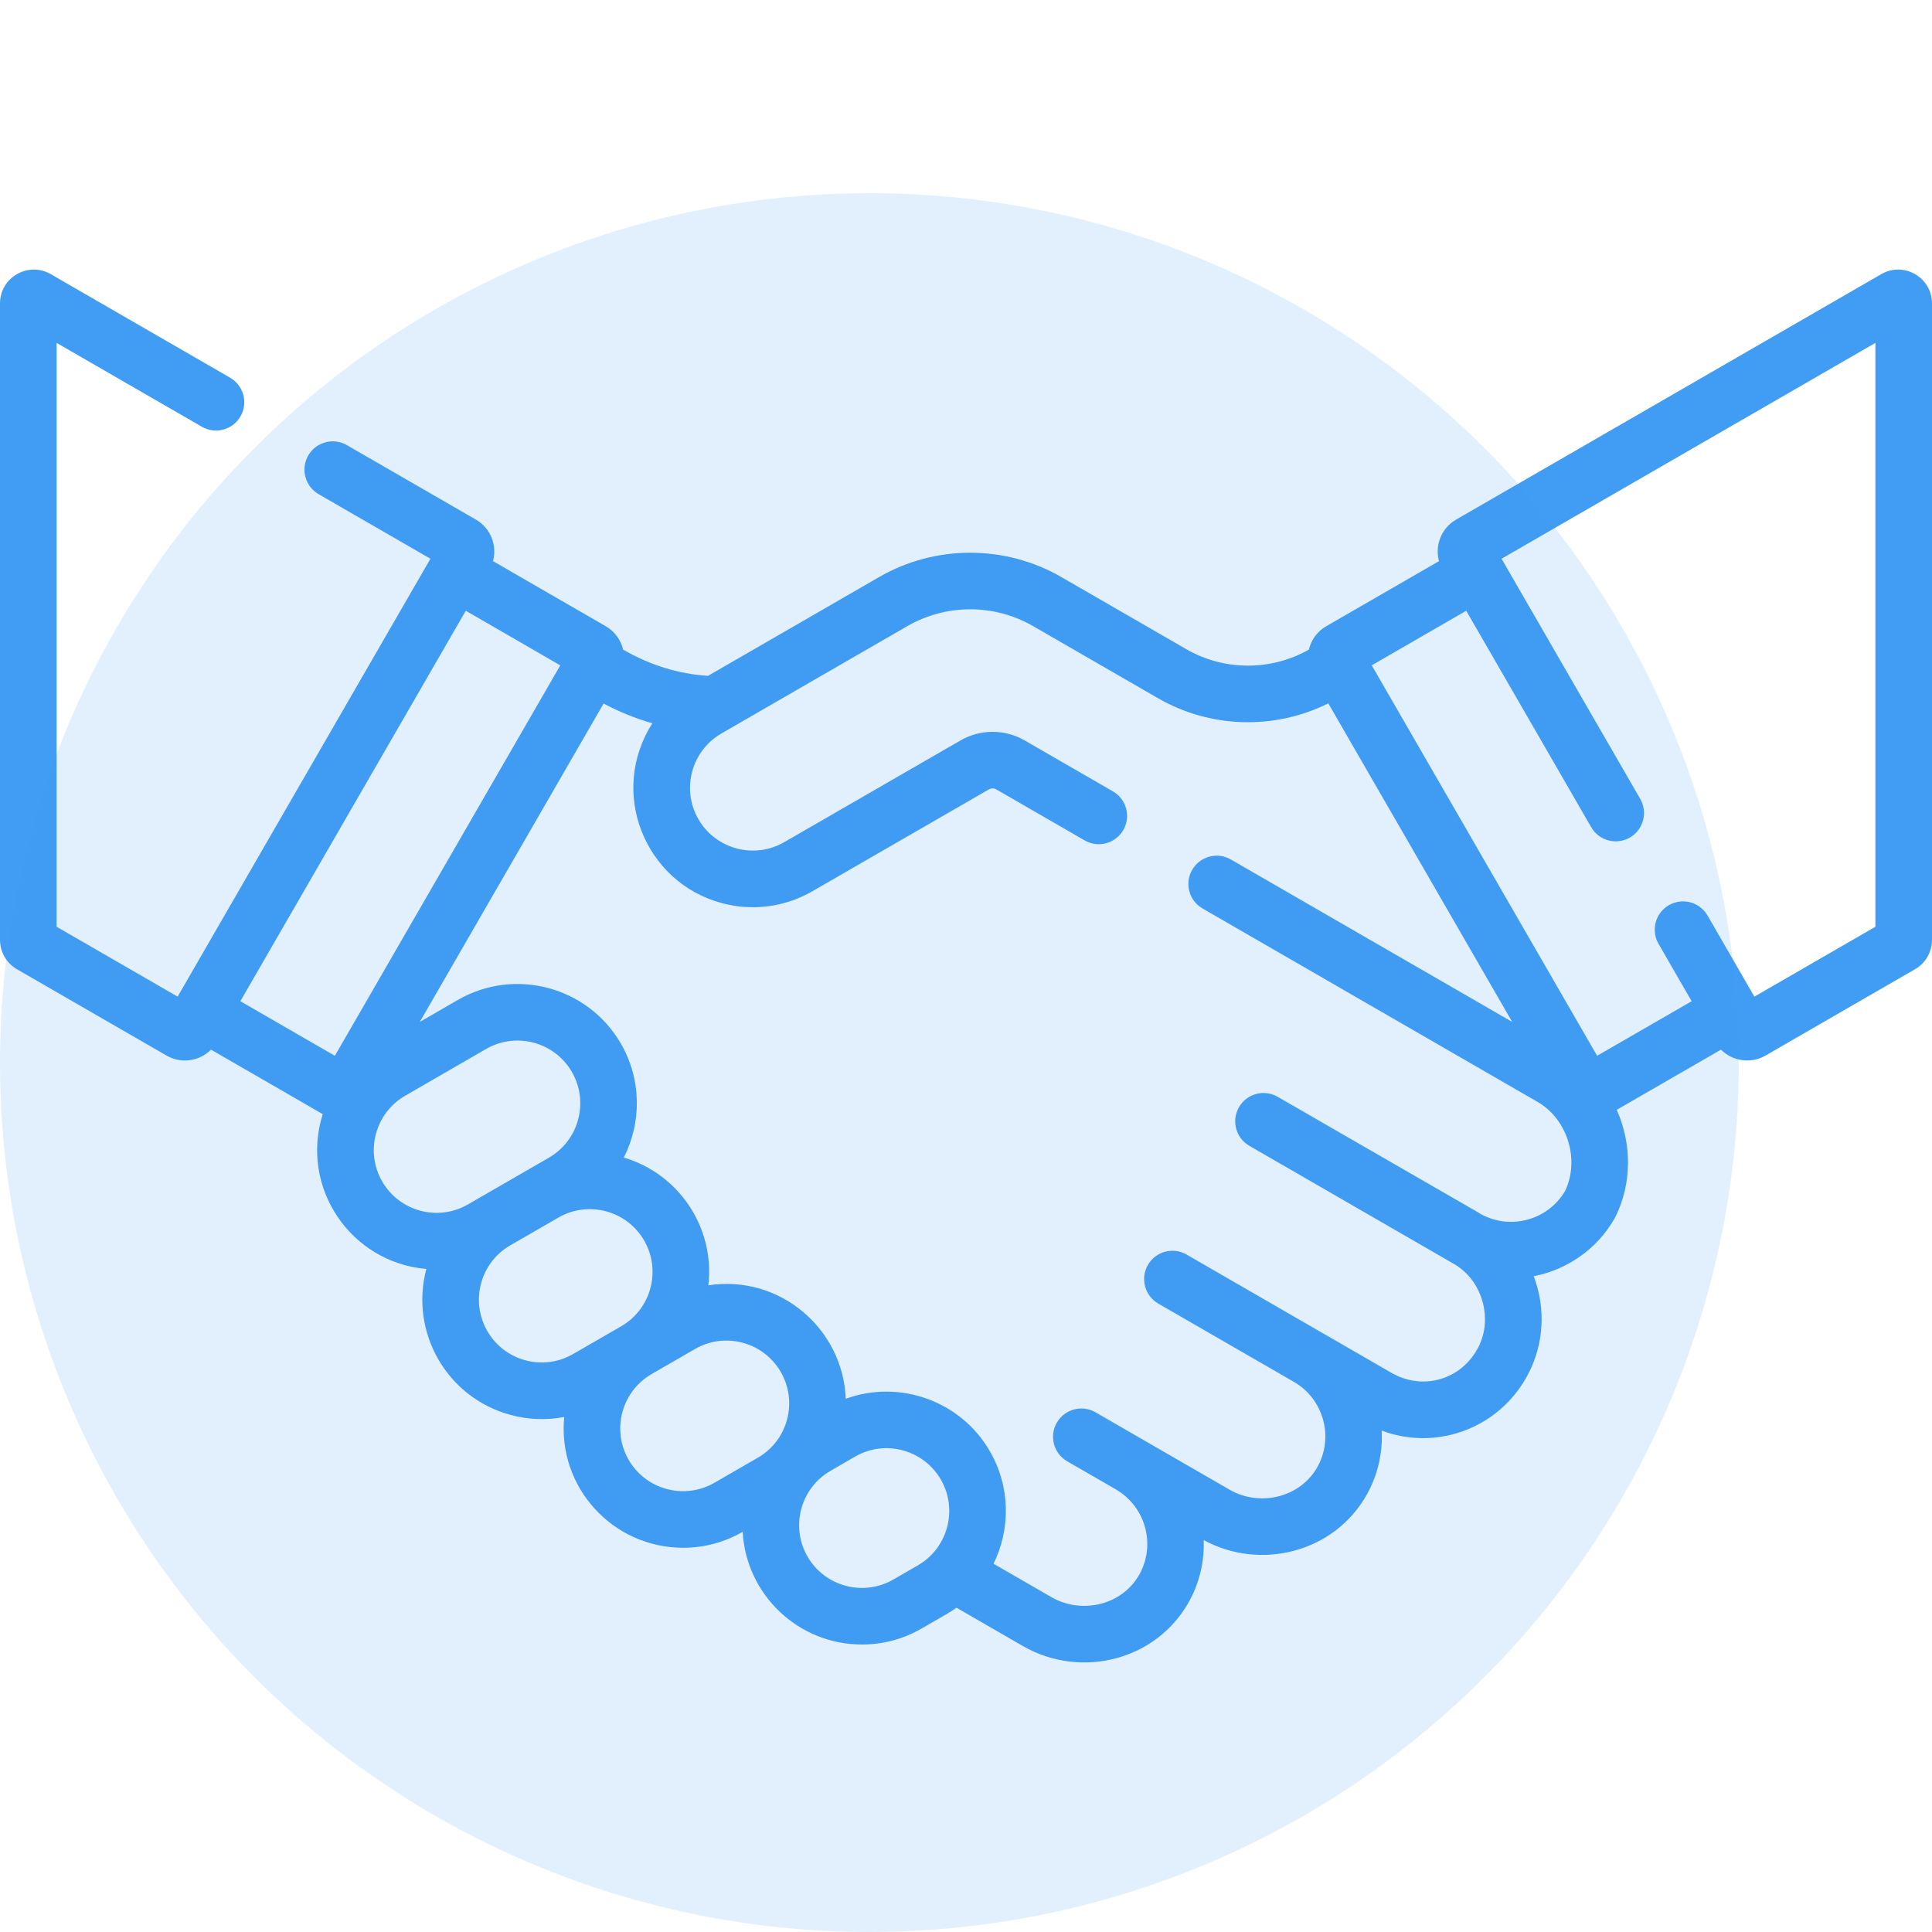 <svg width="70" height="70" viewBox="0 0 70 70" fill="none" xmlns="http://www.w3.org/2000/svg">
<g clip-path="url(#clip0_529:545)">
<path d="M0.612 35.116L6.031 38.244C6.575 38.558 7.235 38.444 7.645 38.03L11.693 40.367C10.858 43.017 12.691 45.737 15.447 45.977C14.84 48.258 16.177 50.643 18.508 51.267C19.134 51.436 19.793 51.465 20.443 51.34C20.194 53.884 22.2 56.079 24.754 56.079C25.54 56.079 26.291 55.862 26.909 55.5C27.032 57.773 28.917 59.584 31.235 59.584C31.968 59.584 32.711 59.398 33.39 59.005C34.324 58.466 34.417 58.421 34.654 58.25L37.07 59.644C38.093 60.235 39.334 60.389 40.474 60.072C42.444 59.524 43.682 57.744 43.613 55.8C45.672 56.923 48.364 56.249 49.534 54.13C49.934 53.406 50.102 52.611 50.062 51.834C50.94 52.162 51.886 52.196 52.792 51.925C55.123 51.225 56.482 48.666 55.57 46.24C56.757 46.009 57.843 45.285 58.493 44.158C58.504 44.14 58.513 44.122 58.523 44.104C59.143 42.862 59.119 41.423 58.577 40.211L62.355 38.03C62.766 38.445 63.427 38.557 63.968 38.245L69.387 35.116C69.765 34.898 70 34.492 70 34.055V10.993C70 10.052 68.978 9.462 68.163 9.932L52.757 18.826C52.209 19.143 51.985 19.775 52.137 20.331L48.053 22.689C47.722 22.88 47.504 23.192 47.422 23.537C46.048 24.316 44.349 24.311 42.979 23.52L38.456 20.909C36.419 19.732 33.888 19.732 31.85 20.909L25.651 24.488C24.574 24.416 23.562 24.104 22.577 23.537C22.495 23.192 22.277 22.88 21.947 22.689L17.863 20.331C18.014 19.776 17.791 19.143 17.242 18.826L12.568 16.128C12.078 15.845 11.451 16.013 11.168 16.503C10.885 16.994 11.053 17.621 11.543 17.904L15.595 20.244L6.436 36.11L2.051 33.578V12.424L7.313 15.461C7.803 15.745 8.43 15.577 8.713 15.086C8.996 14.596 8.828 13.969 8.338 13.685L1.837 9.932C1.022 9.462 0 10.051 0 10.993V34.055C0 34.492 0.235 34.898 0.612 35.116ZM13.847 42.807C13.22 41.721 13.594 40.327 14.68 39.7L17.613 38.006C18.699 37.379 20.093 37.752 20.72 38.838C21.347 39.924 20.974 41.318 19.888 41.945C17.121 43.542 19.756 42.021 16.954 43.639C15.868 44.266 14.474 43.893 13.847 42.807ZM19.038 49.287C17.824 48.962 17.105 47.716 17.43 46.501C17.587 45.914 17.964 45.424 18.49 45.12C19.685 44.43 19.227 44.695 20.235 44.113C21.321 43.488 22.713 43.862 23.339 44.947C23.966 46.033 23.593 47.426 22.507 48.053L20.764 49.059C20.238 49.363 19.625 49.444 19.038 49.287ZM22.777 52.892C22.15 51.806 22.523 50.412 23.609 49.785L25.182 48.877C25.709 48.573 26.322 48.493 26.908 48.65C28.122 48.975 28.841 50.221 28.516 51.435C28.363 52.005 27.997 52.504 27.456 52.816L25.884 53.724C24.798 54.351 23.404 53.978 22.777 52.892ZM33.257 56.715L32.365 57.23C31.279 57.857 29.885 57.483 29.258 56.397C28.629 55.308 29.008 53.916 30.09 53.291L30.983 52.775C32.075 52.144 33.466 52.529 34.089 53.608C34.716 54.694 34.343 56.088 33.257 56.715ZM53.124 22.129L57.652 29.971C57.935 30.461 58.562 30.629 59.053 30.346C59.543 30.063 59.711 29.436 59.428 28.945L54.404 20.244L67.949 12.424V33.578L63.564 36.11L61.868 33.171C61.584 32.681 60.957 32.513 60.467 32.796C59.977 33.079 59.808 33.706 60.092 34.197L61.292 36.276L57.867 38.253L49.7 24.106L53.124 22.129ZM23.637 26.206C22.044 28.692 23.346 31.969 26.155 32.722C27.271 33.021 28.437 32.868 29.437 32.29L35.828 28.602C35.911 28.553 36.014 28.553 36.098 28.602L39.298 30.449C39.788 30.733 40.416 30.564 40.699 30.074C40.982 29.584 40.814 28.956 40.324 28.673L37.123 26.826C36.407 26.412 35.518 26.413 34.803 26.826L28.412 30.514C27.326 31.141 25.932 30.767 25.305 29.682C24.678 28.596 25.052 27.202 26.138 26.575C40.308 18.394 26.384 26.433 32.876 22.685C34.281 21.874 36.026 21.873 37.431 22.685L41.954 25.296C43.851 26.391 46.181 26.454 48.127 25.484L54.79 37.026L44.595 31.14C44.105 30.857 43.478 31.025 43.195 31.515C42.911 32.005 43.08 32.633 43.57 32.916L55.709 39.924C56.798 40.553 57.248 42.028 56.702 43.159C56.068 44.225 54.688 44.587 53.611 43.965C53.454 43.861 54.837 44.673 46.292 39.739C45.801 39.456 45.174 39.624 44.891 40.115C44.608 40.605 44.776 41.232 45.266 41.515C45.339 41.557 52.587 45.742 52.686 45.799C53.689 46.378 54.098 47.742 53.575 48.788C52.979 49.981 51.567 50.406 50.412 49.739L47.912 48.295C47.912 48.295 47.911 48.295 47.911 48.295L42.992 45.455C42.501 45.171 41.874 45.34 41.591 45.83C41.308 46.32 41.476 46.947 41.966 47.231L46.885 50.071C47.951 50.686 48.334 52.062 47.74 53.139C47.123 54.255 45.651 54.611 44.547 53.973C44.38 53.876 39.752 51.204 39.692 51.17C39.202 50.887 38.575 51.055 38.291 51.545C38.008 52.036 38.176 52.663 38.667 52.946L40.434 53.966C41.531 54.612 41.868 55.985 41.288 57.035C40.663 58.167 39.184 58.497 38.095 57.868L35.998 56.657C36.613 55.405 36.614 53.879 35.866 52.583C34.802 50.74 32.577 49.976 30.643 50.68C30.549 48.158 28.265 46.172 25.666 46.569C25.904 44.483 24.609 42.537 22.602 41.94C23.243 40.679 23.255 39.128 22.496 37.813C21.304 35.748 18.653 35.038 16.588 36.23L15.21 37.026L21.869 25.491C22.433 25.791 23.026 26.031 23.637 26.206ZM12.133 38.253L8.708 36.276L16.876 22.129L20.3 24.107L12.133 38.253Z" fill="#419CF3"/>
</g>
<circle opacity="0.15" cx="31.5" cy="38.5" r="31.5" fill="#419CF3"/>
<defs>
<clipPath id="clip0_529:545">
<rect width="70" height="70" fill="white"/>
</clipPath>
</defs>
</svg>

